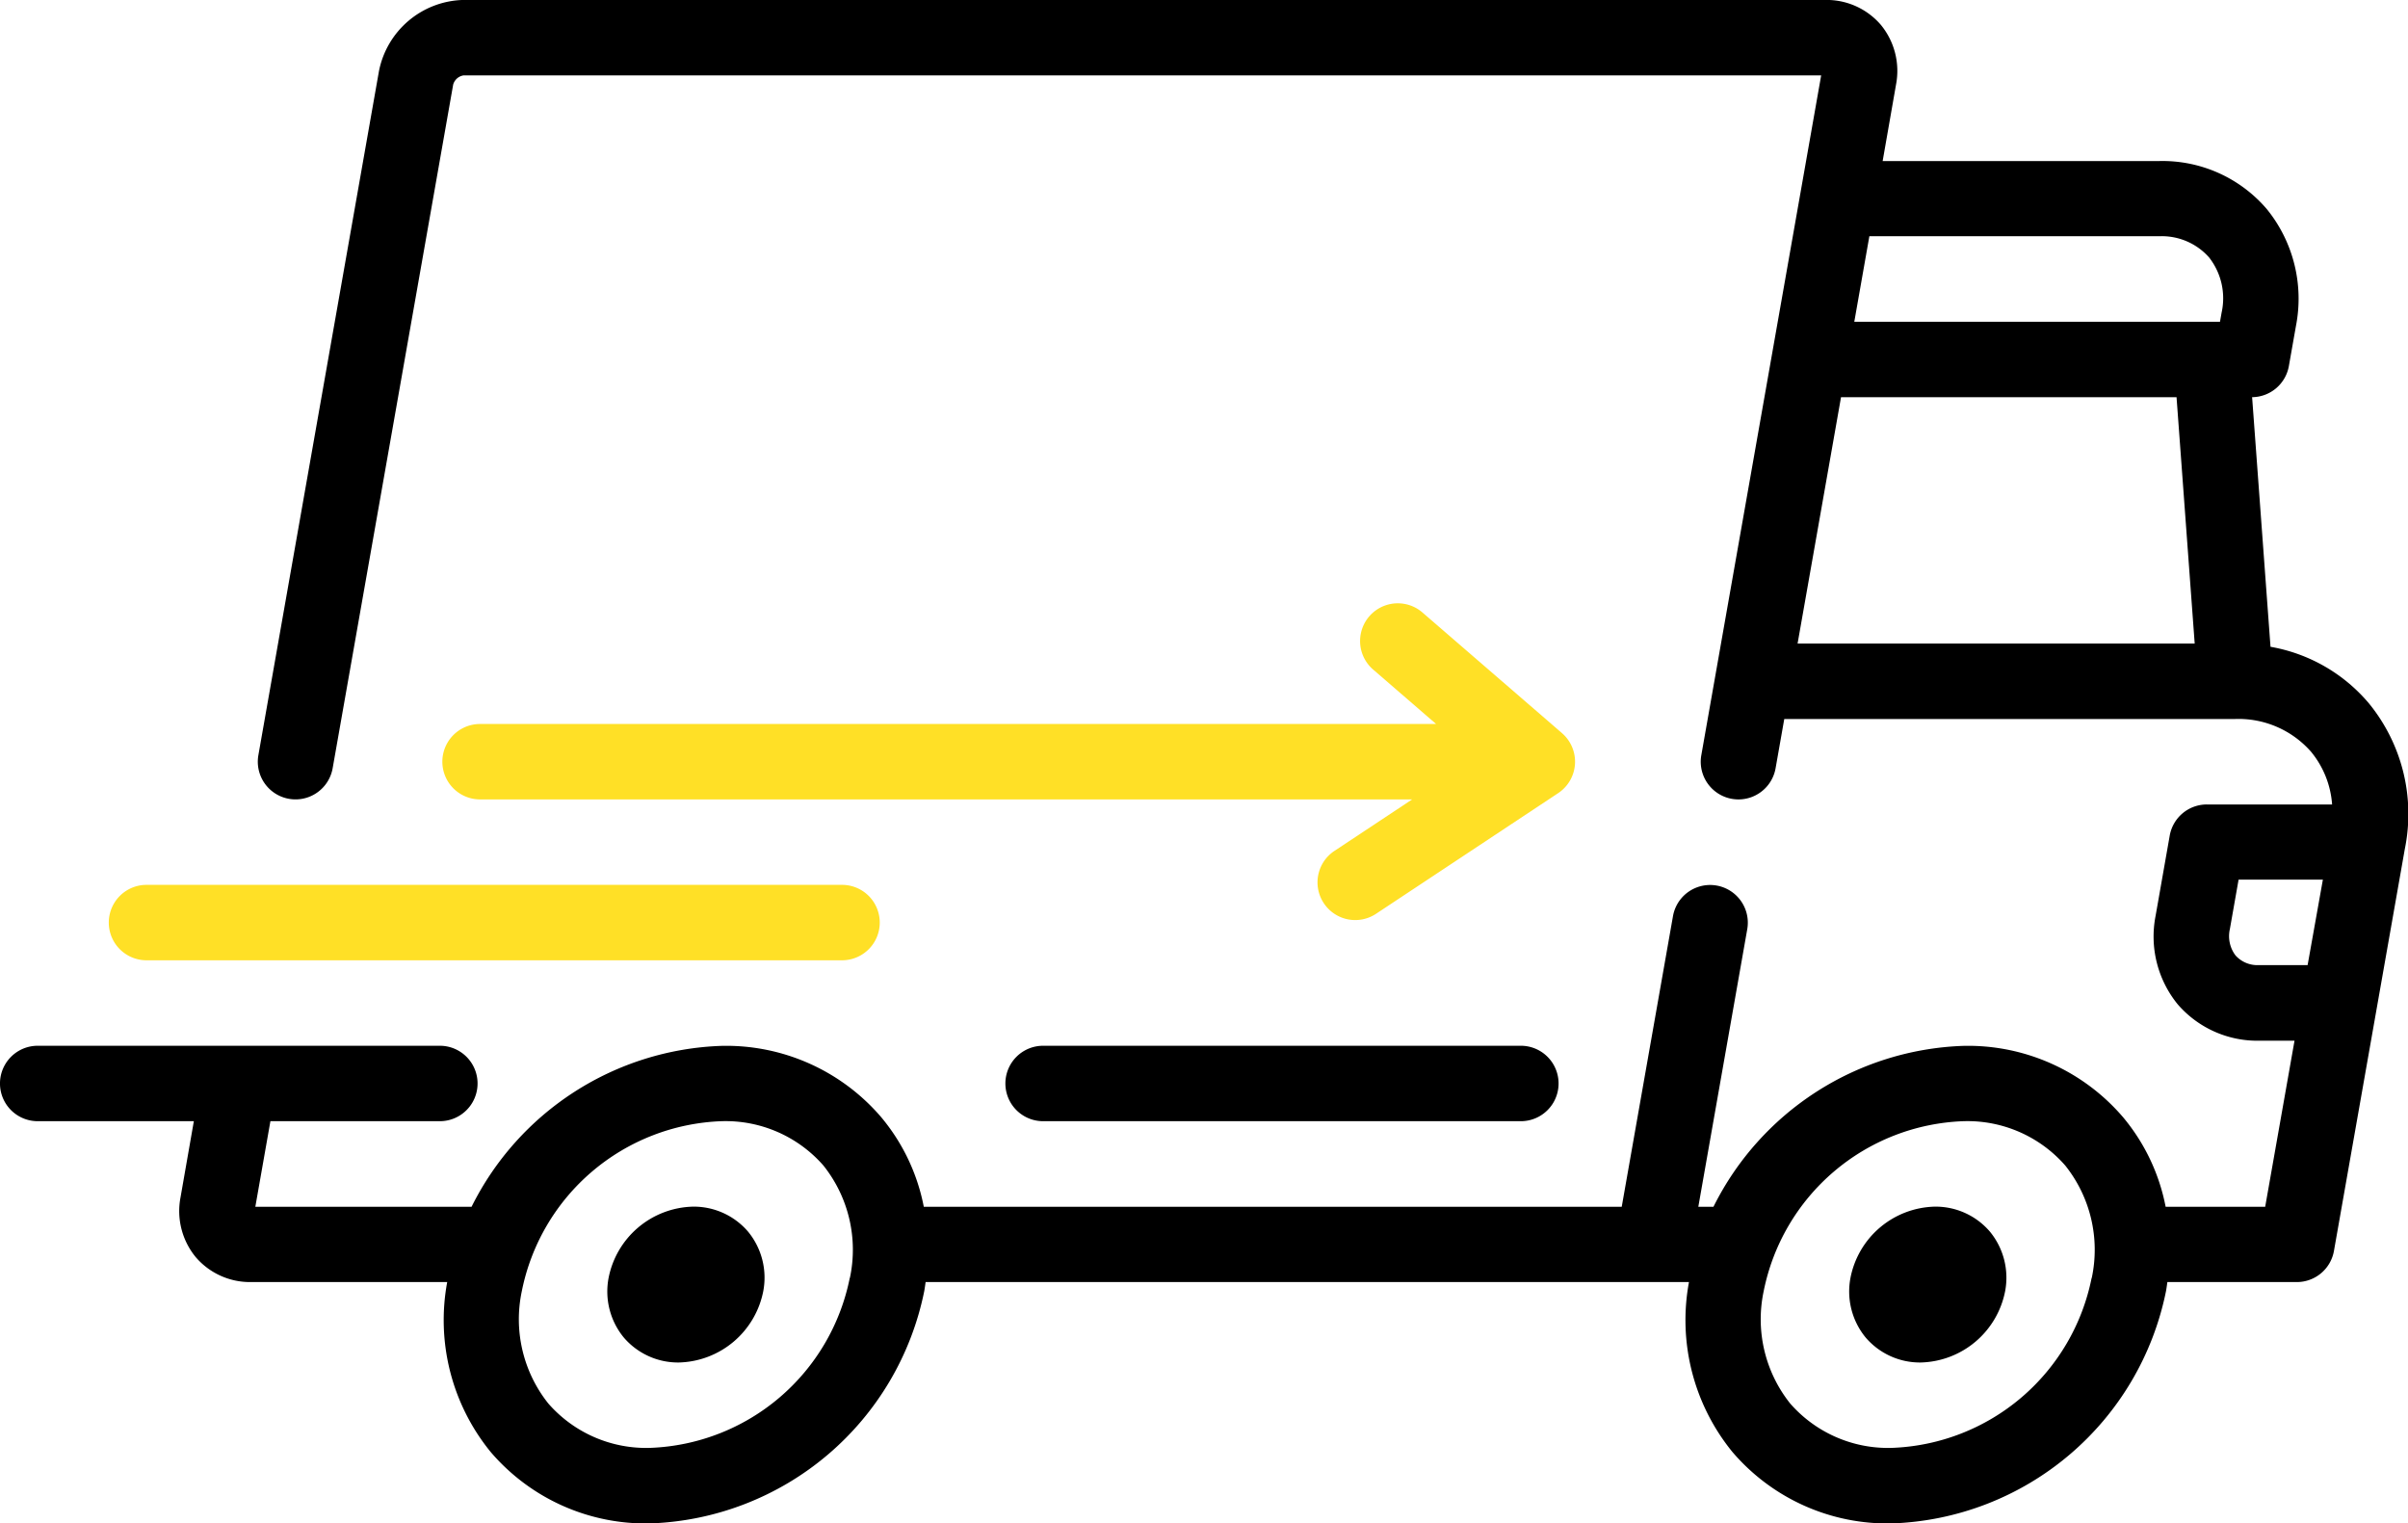 <svg xmlns="http://www.w3.org/2000/svg" width="90.073" height="56.976" viewBox="0 0 90.073 56.976"><defs><style>.a{fill:#ffe026;}</style></defs><g transform="translate(0 0)"><path d="M88.608,120.369a6.21,6.21,0,0,0-3.678-2.112l-.688-9.336a1.41,1.41,0,0,0,1.375-1.165l.265-1.5a5.318,5.318,0,0,0-1.088-4.367,5.134,5.134,0,0,0-4.018-1.8H70.422l.5-2.858A2.711,2.711,0,0,0,70.358,95a2.671,2.671,0,0,0-2.06-.936H17.333a3.3,3.3,0,0,0-3.159,2.67L9.665,122.309a1.41,1.41,0,1,0,2.778.49l4.509-25.573a.479.479,0,0,1,.381-.339H68.122l-4.483,25.423a1.41,1.41,0,1,0,2.778.49l.325-1.843H83.611a3.611,3.611,0,0,1,2.836,1.226,3.489,3.489,0,0,1,.787,1.971H82.549a1.41,1.41,0,0,0-1.389,1.165l-.53,3.009a4.014,4.014,0,0,0,.828,3.3A3.936,3.936,0,0,0,84.5,132.99h1.328L84.731,139.2H81.007a7.406,7.406,0,0,0-1.594-3.351,7.631,7.631,0,0,0-5.976-2.666,10.855,10.855,0,0,0-9.343,6.017h-.567l1.83-10.379a1.41,1.41,0,1,0-2.778-.49L60.662,139.2H34.555a7.407,7.407,0,0,0-1.594-3.351,7.631,7.631,0,0,0-5.977-2.666A10.855,10.855,0,0,0,17.64,139.2H9.551l.564-3.2h6.338a1.41,1.41,0,1,0,0-2.821H1.41a1.41,1.41,0,1,0,0,2.821H7.251l-.5,2.858a2.711,2.711,0,0,0,.568,2.223,2.671,2.671,0,0,0,2.06.936h7.349a7.8,7.8,0,0,0,1.63,6.36,7.631,7.631,0,0,0,5.977,2.666,10.838,10.838,0,0,0,10.237-8.687c.02-.113.036-.226.051-.339H63.177a7.8,7.8,0,0,0,1.63,6.36,7.631,7.631,0,0,0,5.977,2.666,10.838,10.838,0,0,0,10.237-8.687c.02-.113.036-.226.051-.339h4.842a1.41,1.41,0,0,0,1.389-1.165l2.653-15.043A6.536,6.536,0,0,0,88.608,120.369ZM67.24,118.135l1.625-9.214h12.55l.679,9.214ZM83.1,105.762l-.06.339H69.361l.564-3.2H80.776a2.362,2.362,0,0,1,1.857.794A2.478,2.478,0,0,1,83.1,105.762Zm-51.314,36.1a7.911,7.911,0,0,1-7.459,6.356,4.86,4.86,0,0,1-3.816-1.658,5.053,5.053,0,0,1-.991-4.208A7.911,7.911,0,0,1,26.984,136a4.86,4.86,0,0,1,3.816,1.658A5.053,5.053,0,0,1,31.79,141.866Zm46.453,0a7.911,7.911,0,0,1-7.459,6.356,4.86,4.86,0,0,1-3.816-1.658,5.053,5.053,0,0,1-.991-4.208A7.911,7.911,0,0,1,73.436,136a4.86,4.86,0,0,1,3.816,1.658A5.053,5.053,0,0,1,78.243,141.866Zm8.079-11.7H84.5a1.1,1.1,0,0,1-.878-.361,1.194,1.194,0,0,1-.211-.992l.325-1.843h3.153Z" transform="translate(0 -94.066)"/></g><g transform="translate(22.72 45.13)"><path d="M134.409,351.533a2.672,2.672,0,0,0-2.06-.936,3.3,3.3,0,0,0-3.159,2.67,2.711,2.711,0,0,0,.568,2.223,2.672,2.672,0,0,0,2.06.936,3.3,3.3,0,0,0,3.159-2.67A2.71,2.71,0,0,0,134.409,351.533Z" transform="translate(-129.146 -350.597)"/></g><g transform="translate(69.173 45.13)"><path d="M398.461,351.533a2.672,2.672,0,0,0-2.06-.936,3.294,3.294,0,0,0-3.158,2.67,2.711,2.711,0,0,0,.568,2.223,2.672,2.672,0,0,0,2.06.936,3.3,3.3,0,0,0,3.159-2.67A2.71,2.71,0,0,0,398.461,351.533Z" transform="translate(-393.199 -350.597)"/></g><g transform="translate(37.608 39.113)"><path d="M233.055,316.393H215.184a1.41,1.41,0,0,0,0,2.821h17.871a1.41,1.41,0,0,0,0-2.821Z" transform="translate(-213.774 -316.393)"/></g><g transform="translate(4.07 33.095)"><path class="a" d="M50.56,282.189H24.543a1.41,1.41,0,0,0,0,2.821H50.56a1.41,1.41,0,0,0,0-2.821Z" transform="translate(-23.133 -282.189)"/></g><g transform="translate(16.547 22.565)"><g transform="translate(0 0)"><path class="a" d="M135.942,227.188l-5.221-4.513a1.41,1.41,0,1,0-1.845,2.134l2.355,2.036H95.47a1.41,1.41,0,0,0,0,2.821h34.866l-2.909,1.927a1.41,1.41,0,1,0,1.558,2.351l6.813-4.513a1.411,1.411,0,0,0,.143-2.243Z" transform="translate(-94.06 -222.332)"/></g></g></svg>